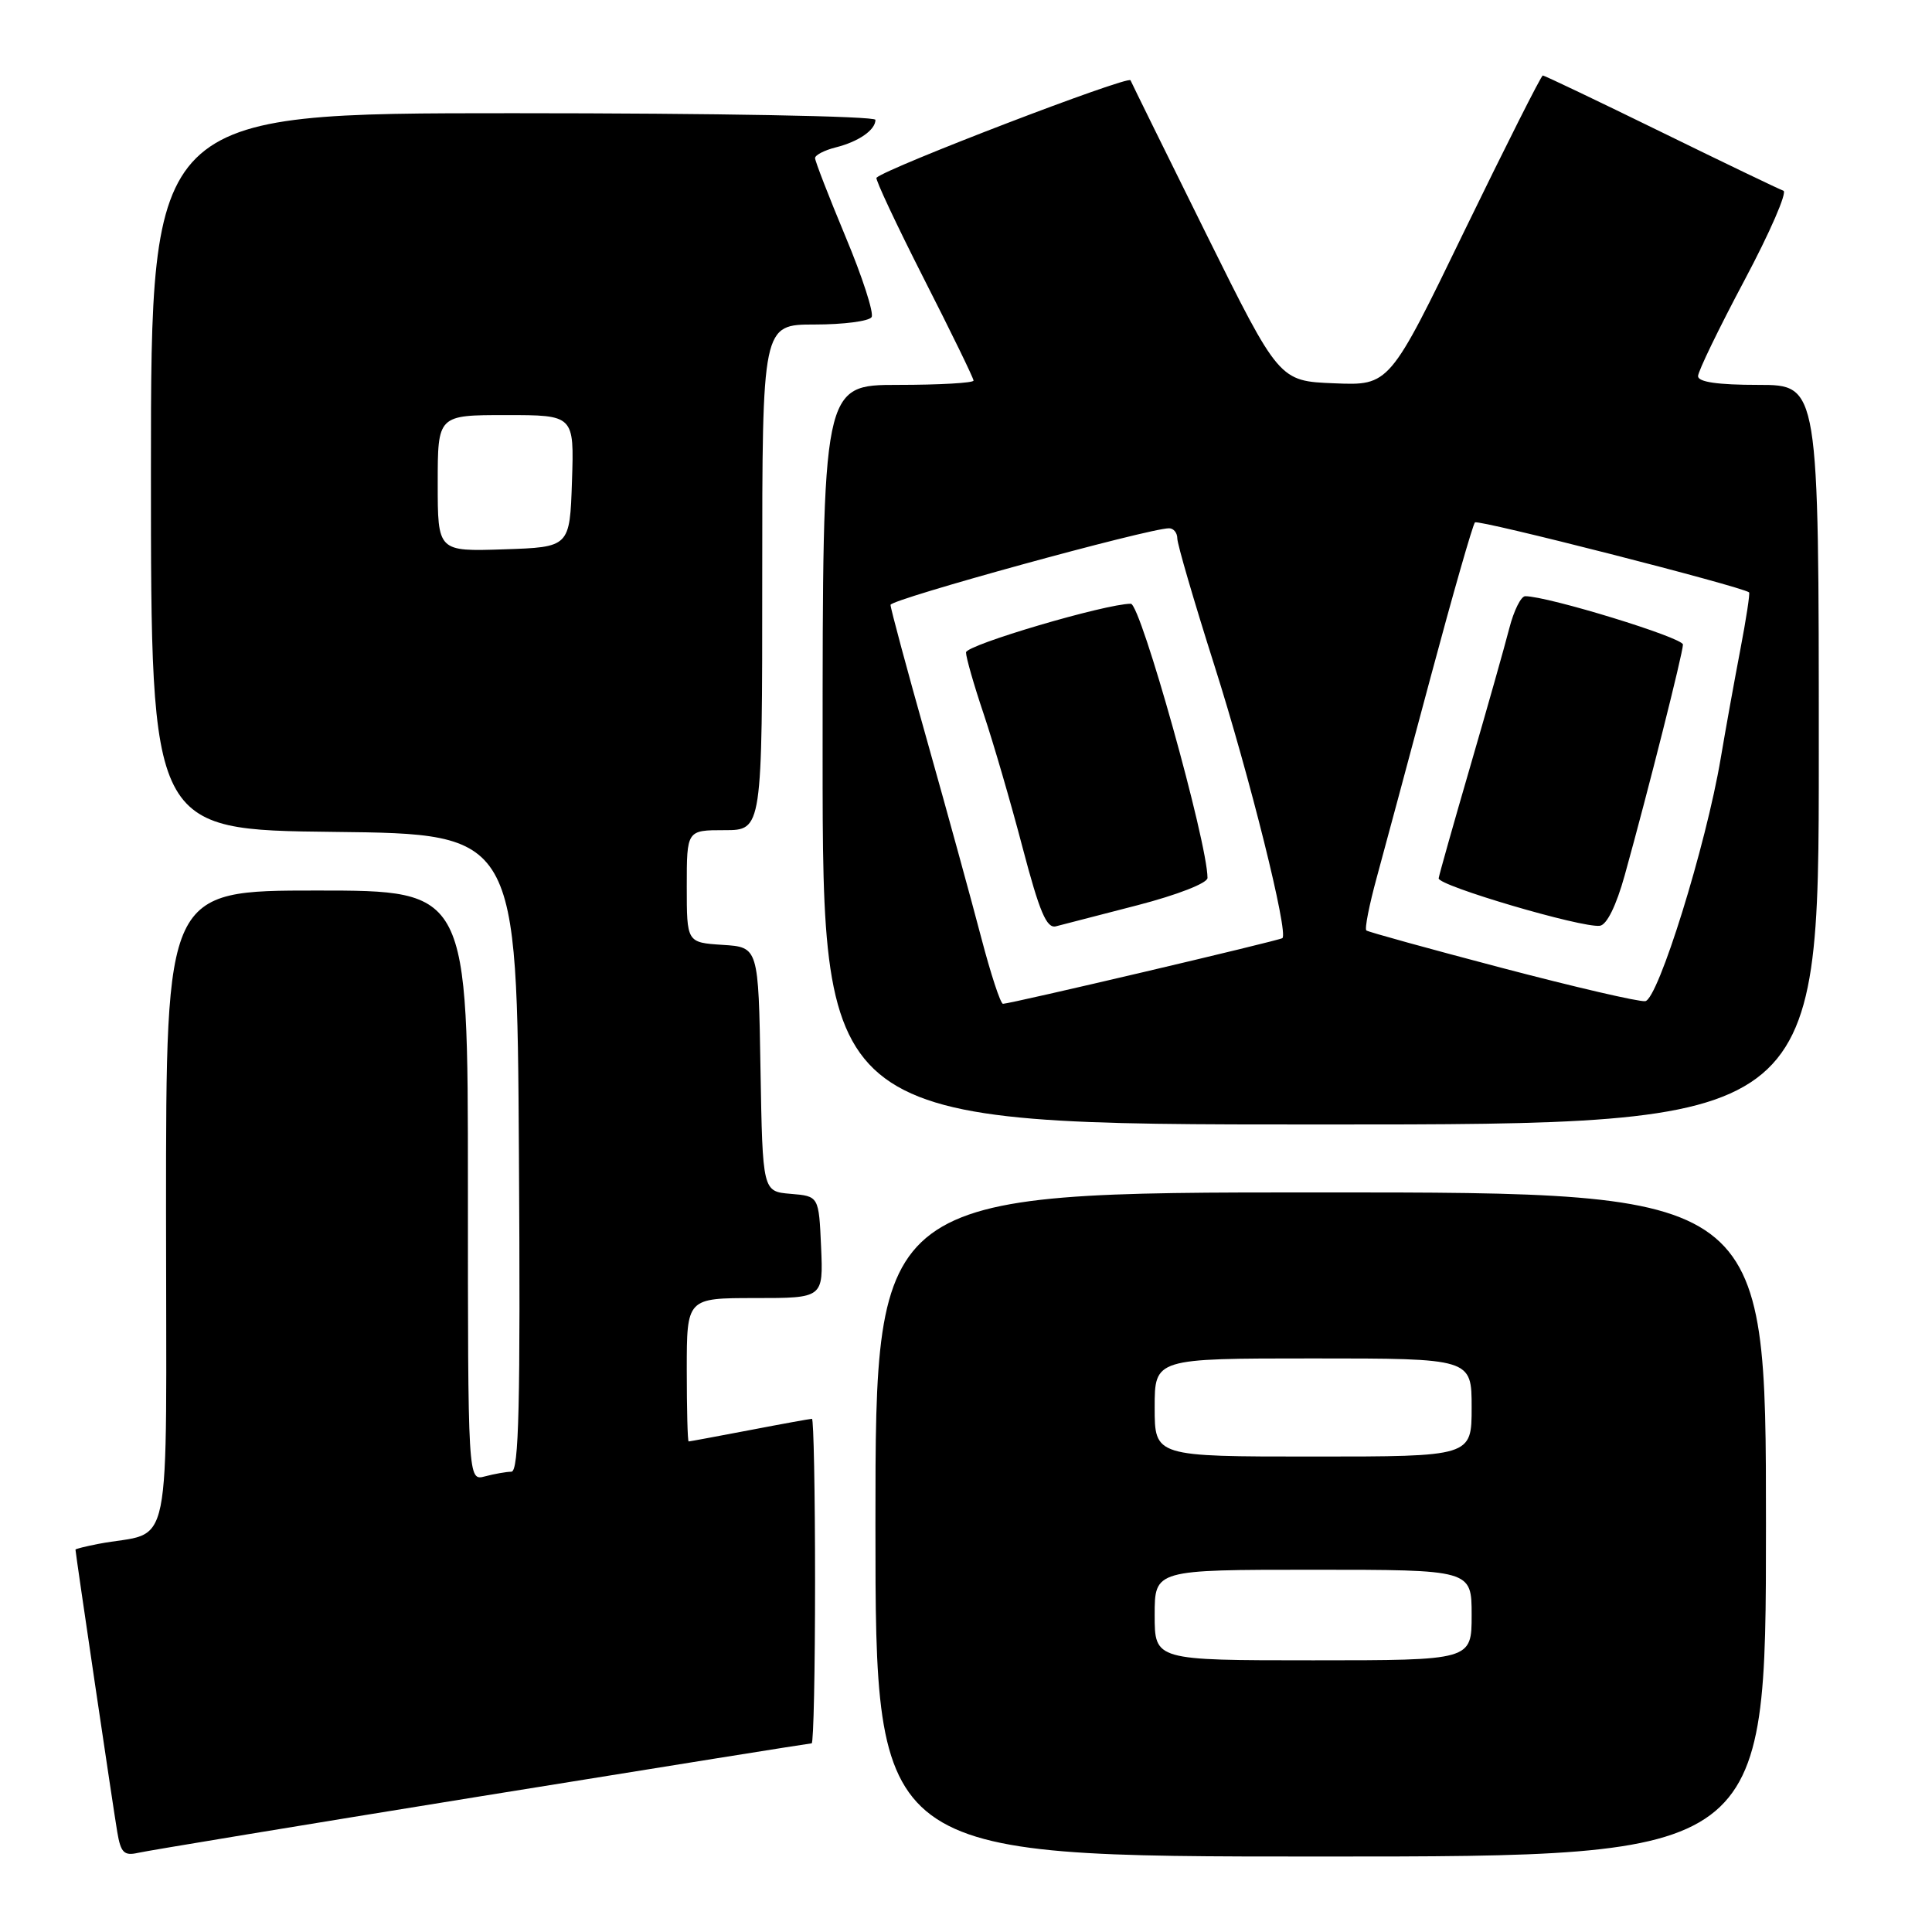 <?xml version="1.0" encoding="UTF-8" standalone="no"?>
<!DOCTYPE svg PUBLIC "-//W3C//DTD SVG 1.1//EN" "http://www.w3.org/Graphics/SVG/1.1/DTD/svg11.dtd" >
<svg xmlns="http://www.w3.org/2000/svg" xmlns:xlink="http://www.w3.org/1999/xlink" version="1.1" viewBox="0 0 256 256">
 <g >
 <path fill="currentColor"
d=" M 63.80 238.00 C 87.62 234.15 107.31 231.00 107.55 231.00 C 107.80 231.00 108.00 221.32 108.00 209.50 C 108.00 197.68 107.81 188.00 107.59 188.00 C 107.36 188.00 103.65 188.67 99.34 189.50 C 95.03 190.32 91.39 191.00 91.25 191.00 C 91.11 191.00 91.00 186.72 91.00 181.50 C 91.00 172.00 91.00 172.00 100.05 172.00 C 109.09 172.00 109.09 172.00 108.80 165.25 C 108.50 158.50 108.50 158.50 104.77 158.19 C 101.05 157.88 101.05 157.88 100.77 141.69 C 100.50 125.50 100.50 125.50 95.75 125.20 C 91.00 124.89 91.00 124.89 91.00 117.45 C 91.00 110.00 91.00 110.00 96.00 110.00 C 101.00 110.00 101.00 110.00 101.00 76.50 C 101.00 43.00 101.00 43.00 107.94 43.00 C 111.76 43.00 115.15 42.56 115.49 42.02 C 115.82 41.49 114.27 36.69 112.04 31.37 C 109.82 26.04 108.00 21.35 108.00 20.95 C 108.00 20.55 109.23 19.91 110.74 19.53 C 113.78 18.77 116.00 17.22 116.00 15.88 C 116.00 15.39 94.87 15.00 68.00 15.00 C 20.00 15.00 20.00 15.00 20.00 62.48 C 20.00 109.96 20.00 109.96 44.25 110.23 C 68.50 110.50 68.50 110.50 68.76 152.75 C 68.97 186.21 68.76 195.00 67.76 195.01 C 67.07 195.02 65.49 195.30 64.25 195.63 C 62.00 196.23 62.00 196.23 62.00 157.12 C 62.00 118.00 62.00 118.00 42.00 118.00 C 22.00 118.00 22.00 118.00 22.00 160.42 C 22.00 207.85 23.06 202.64 13.00 204.58 C 11.35 204.90 10.00 205.24 10.00 205.33 C 10.00 205.78 15.05 239.90 15.54 242.76 C 16.00 245.50 16.44 245.93 18.30 245.51 C 19.51 245.23 39.99 241.85 63.80 238.00 Z  M 234.00 202.00 C 234.00 158.00 234.00 158.00 175.00 158.00 C 116.00 158.00 116.00 158.00 116.00 202.00 C 116.00 246.00 116.00 246.00 175.00 246.00 C 234.00 246.00 234.00 246.00 234.00 202.00 Z  M 241.00 100.00 C 241.00 51.00 241.00 51.00 233.00 51.00 C 227.61 51.00 225.00 50.62 225.00 49.84 C 225.00 49.21 227.77 43.49 231.15 37.14 C 234.53 30.79 236.85 25.45 236.31 25.27 C 235.78 25.09 228.47 21.58 220.08 17.47 C 211.68 13.36 204.64 10.00 204.43 10.00 C 204.22 10.00 199.56 19.25 194.07 30.54 C 184.11 51.09 184.11 51.09 176.80 50.79 C 169.50 50.50 169.50 50.50 159.83 31.00 C 154.52 20.27 150.00 11.11 149.80 10.64 C 149.51 9.97 117.57 22.21 116.14 23.55 C 115.95 23.73 118.76 29.72 122.39 36.87 C 126.03 44.01 129.00 50.11 129.00 50.43 C 129.00 50.74 124.50 51.00 119.00 51.00 C 109.00 51.00 109.00 51.00 109.00 100.00 C 109.00 149.00 109.00 149.00 175.00 149.00 C 241.00 149.00 241.00 149.00 241.00 100.00 Z  M 58.00 64.04 C 58.00 55.00 58.00 55.00 67.04 55.00 C 76.08 55.00 76.08 55.00 75.79 63.75 C 75.50 72.50 75.50 72.50 66.75 72.79 C 58.00 73.08 58.00 73.08 58.00 64.04 Z  M 153.00 214.00 C 153.00 208.00 153.00 208.00 174.00 208.00 C 195.00 208.00 195.00 208.00 195.00 214.00 C 195.00 220.00 195.00 220.00 174.00 220.00 C 153.00 220.00 153.00 220.00 153.00 214.00 Z  M 153.00 186.50 C 153.00 180.00 153.00 180.00 174.00 180.00 C 195.00 180.00 195.00 180.00 195.00 186.50 C 195.00 193.00 195.00 193.00 174.00 193.00 C 153.00 193.00 153.00 193.00 153.00 186.50 Z  M 130.02 124.25 C 128.76 119.44 125.55 107.73 122.87 98.23 C 120.19 88.74 118.00 80.60 118.00 80.15 C 118.00 79.41 152.23 70.00 154.91 70.00 C 155.51 70.00 156.00 70.61 156.00 71.35 C 156.00 72.10 158.20 79.63 160.89 88.10 C 165.61 102.95 170.77 123.68 169.92 124.31 C 169.45 124.65 133.84 133.02 132.90 133.01 C 132.57 133.00 131.28 129.06 130.02 124.25 Z  M 150.75 119.94 C 155.99 118.58 160.00 117.02 160.00 116.33 C 160.00 111.64 151.15 80.00 149.84 80.00 C 146.51 80.00 128.00 85.46 128.00 86.45 C 128.00 87.11 129.05 90.77 130.33 94.57 C 131.61 98.38 133.94 106.37 135.50 112.32 C 137.75 120.87 138.68 123.06 139.92 122.74 C 140.79 122.52 145.66 121.26 150.75 119.94 Z  M 199.00 128.25 C 189.38 125.72 181.30 123.49 181.05 123.29 C 180.80 123.09 181.43 119.91 182.44 116.22 C 183.45 112.52 186.67 100.56 189.59 89.63 C 192.52 78.70 195.15 69.52 195.44 69.22 C 195.87 68.80 230.69 77.69 231.76 78.49 C 231.90 78.60 231.38 82.02 230.60 86.09 C 229.82 90.17 228.65 96.65 228.00 100.50 C 226.06 112.02 219.71 132.45 218.00 132.66 C 217.18 132.77 208.62 130.78 199.00 128.25 Z  M 215.28 115.99 C 218.40 104.76 222.99 86.55 223.00 85.41 C 223.00 84.49 205.12 79.00 202.10 79.00 C 201.54 79.00 200.59 80.91 199.99 83.25 C 199.39 85.59 197.07 93.80 194.83 101.50 C 192.59 109.20 190.70 115.89 190.63 116.38 C 190.49 117.34 209.61 122.98 211.99 122.67 C 212.91 122.55 214.16 120.01 215.28 115.99 Z "/>
</g>
</svg>